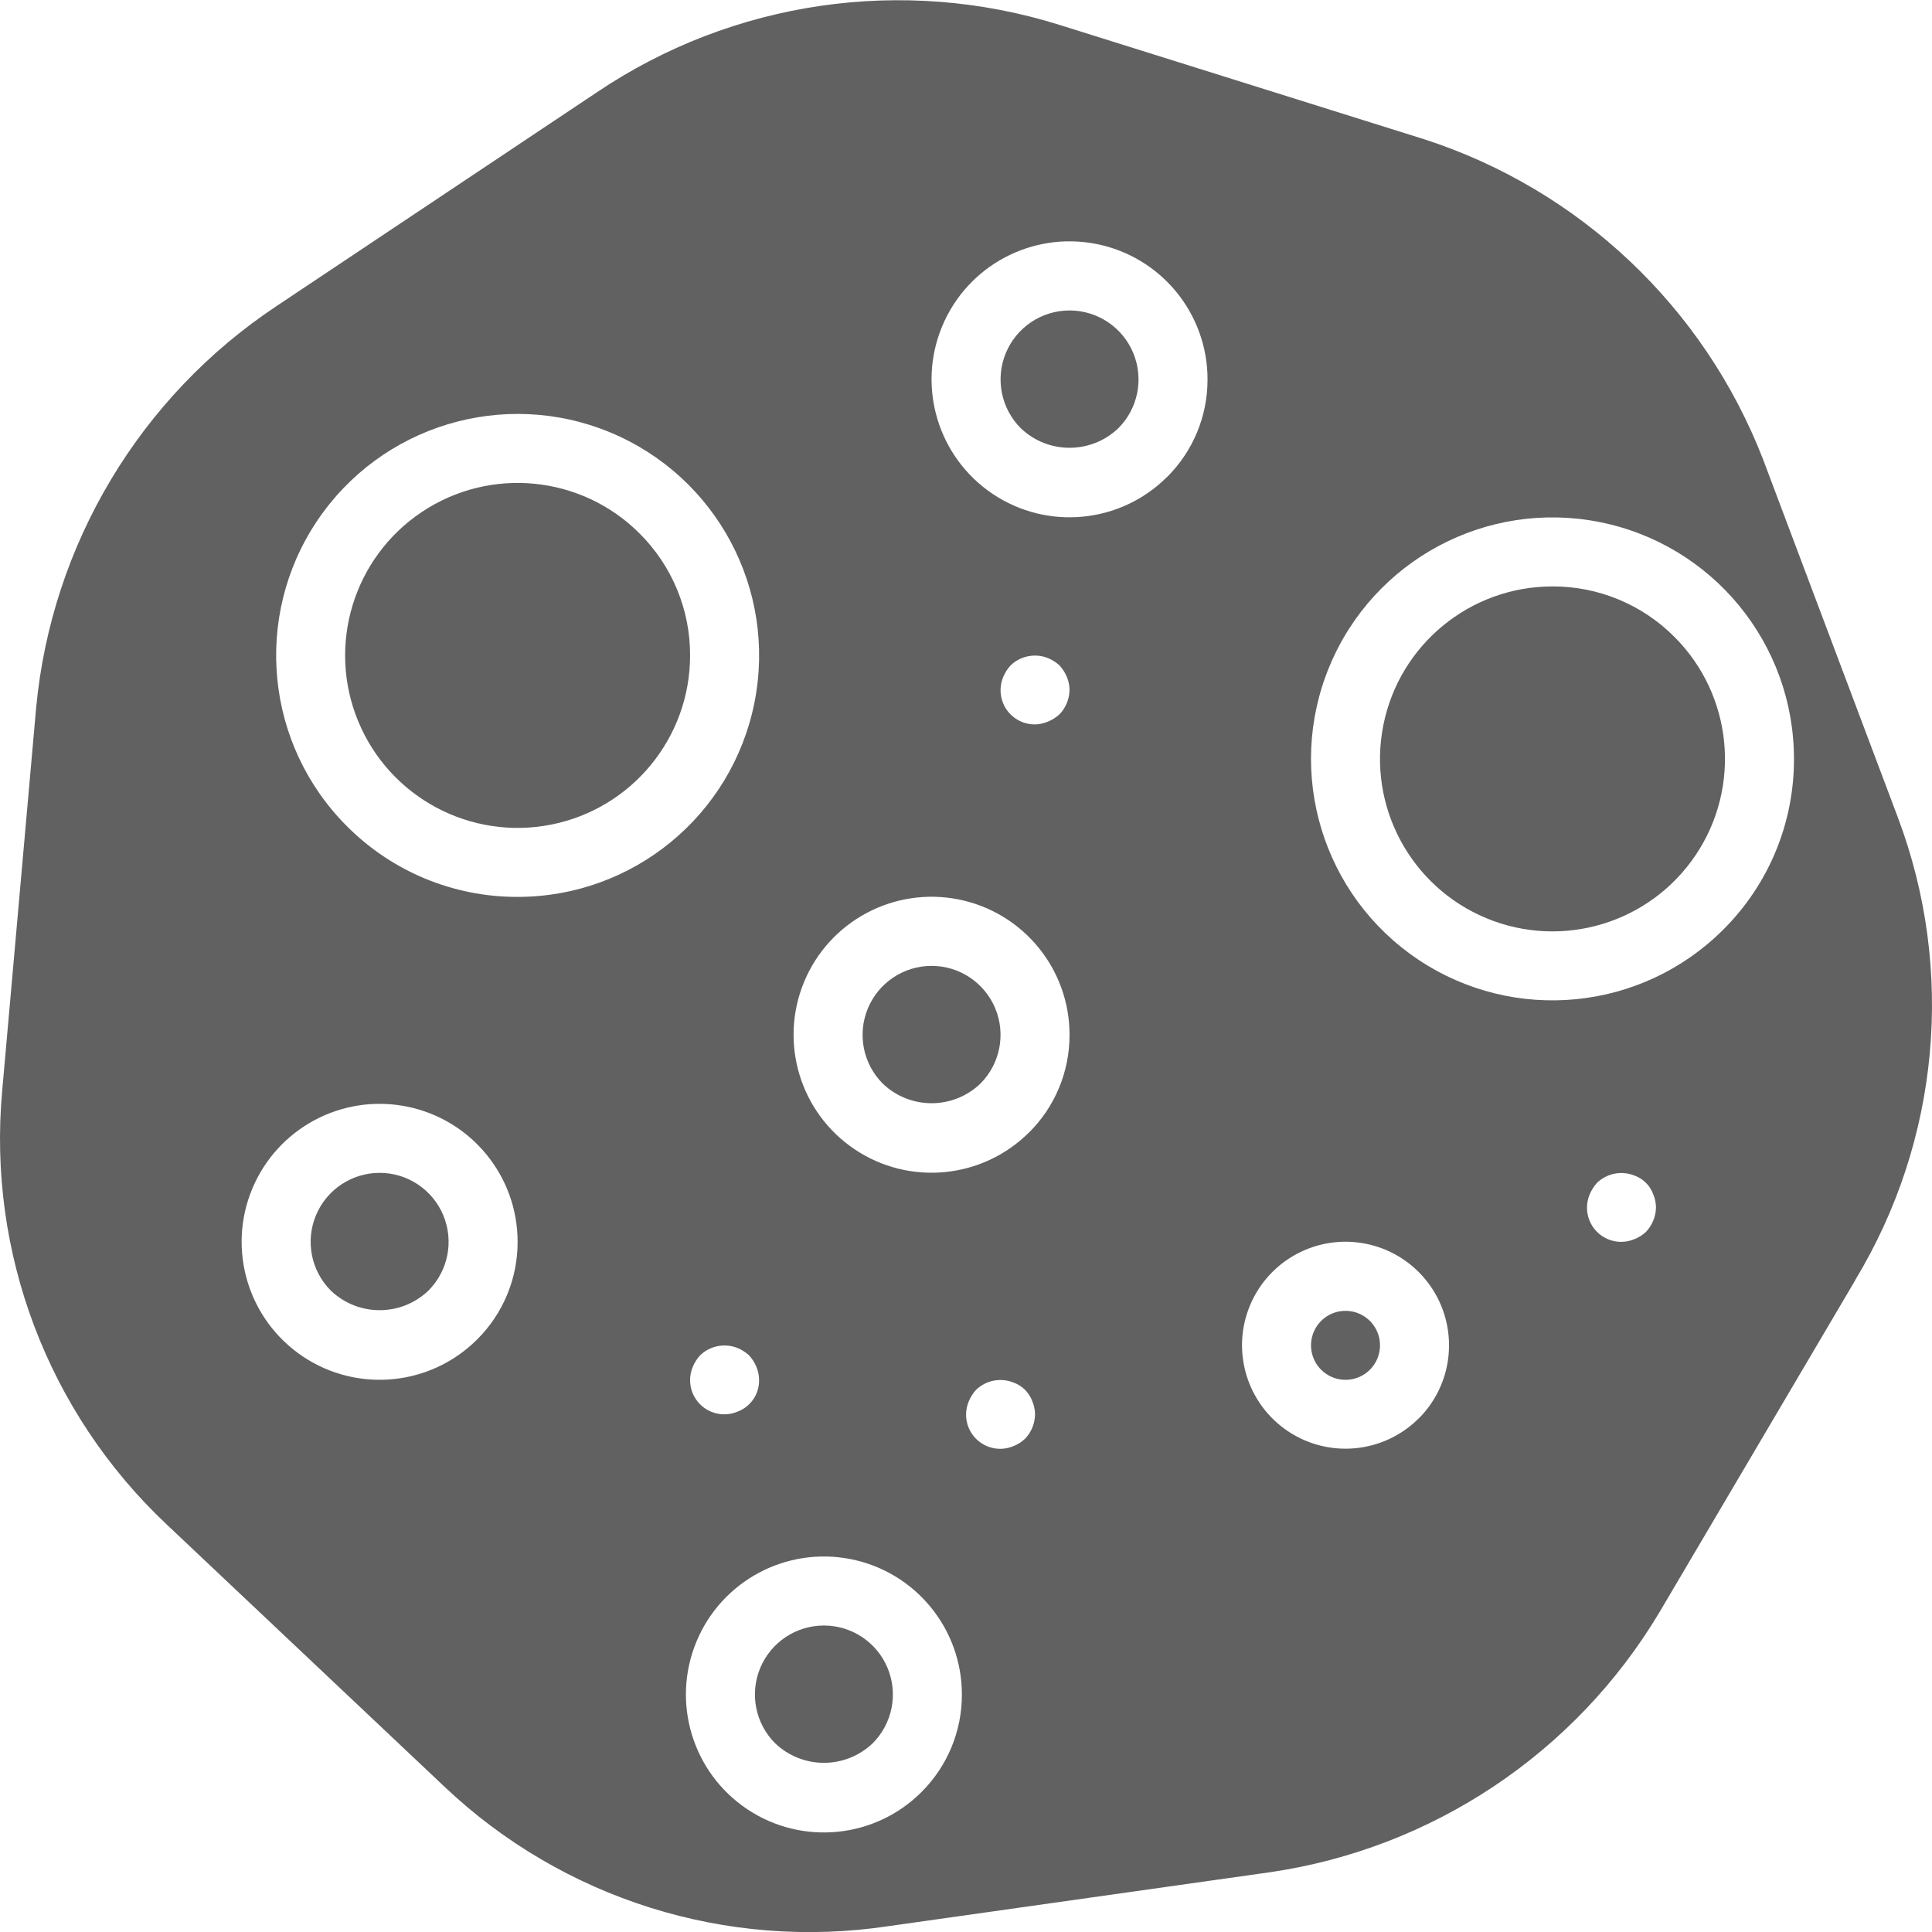 <?xml version="1.0"?>
<svg xmlns="http://www.w3.org/2000/svg" height="512px" viewBox="0 0 512.058 512" width="512px"><path d="m218.367 430.797c-7.395.004-14.059 4.457-16.891 11.289-2.828 6.832-1.266 14.695 3.965 19.926 7.234 6.902 18.617 6.902 25.855 0 5.227-5.23 6.789-13.094 3.961-19.926-2.828-6.832-9.496-11.285-16.891-11.289zm0 0" fill="#616161"/><path d="m283.473 82.254c-7.395.004-14.059 4.457-16.891 11.289-2.828 6.832-1.266 14.695 3.965 19.926 7.234 6.91 18.621 6.91 25.855 0 5.227-5.23 6.793-13.094 3.961-19.926-2.828-6.832-9.496-11.285-16.891-11.289zm0 0" fill="#616161"/><path d="m100.617 310.824c-7.395.004-14.062 4.457-16.891 11.289-2.828 6.832-1.266 14.695 3.961 19.926 7.234 6.91 18.625 6.91 25.855 0 5.23-5.23 6.793-13.094 3.965-19.926-2.832-6.832-9.496-11.285-16.891-11.289zm0 0" fill="#616161"/><path d="m246.902 255.969c-7.395 0-14.059 4.457-16.891 11.289-2.828 6.832-1.266 14.695 3.965 19.926 7.23 6.91 18.621 6.91 25.855 0 5.227-5.23 6.789-13.094 3.961-19.926-2.828-6.832-9.496-11.289-16.891-11.289zm0 0" fill="#616161"/><path d="m356.617 347.398c-4.141-.004-7.762 2.777-8.832 6.773-1.074 4 .676 8.219 4.258 10.285 3.586 2.07 8.113 1.473 11.039-1.453 2.613-2.613 3.395-6.547 1.98-9.961-1.414-3.418-4.75-5.645-8.445-5.645zm0 0" fill="#616161"/><path d="m502.977 216.535-35.73-94.91c-15.641-40.25-48.535-71.34-89.602-84.691l-96.914-30.391c-41.434-12.953-86.508-6.379-122.512 17.875l-84.855 56.629c-36.242 24.043-59.684 63.172-63.781 106.469l-8.996 101.484c-3.934 42.965 12.113 85.348 43.512 114.938l73.672 69.551c31.445 29.812 74.883 43.461 117.73 36.988l101.004-14.277c43.051-6.246 81-31.555 103.312-68.902l51.887-87.992v-.062c22.395-37.004 26.551-82.242 11.273-122.707zm-376.504 138.434c-12.34 12.336-31.672 14.234-46.18 4.539-14.504-9.695-20.141-28.289-13.461-44.406 6.68-16.117 23.816-25.273 40.926-21.863 17.113 3.406 29.434 18.426 29.43 35.875.023 9.703-3.836 19.012-10.715 25.855zm-34.531-136.027c-21.594-21.59-24.926-55.426-7.965-80.812 16.965-25.391 49.5-35.258 77.707-23.574 28.211 11.684 44.238 41.672 38.277 71.617-5.957 29.945-32.238 51.512-62.773 51.512-16.98.043-33.27-6.707-45.246-18.742zm109.246 146.742c.086 3.723-2.184 7.094-5.668 8.41-1.098.469-2.281.719-3.473.73-2.434.027-4.773-.93-6.492-2.648-1.723-1.719-2.676-4.059-2.652-6.492.012-1.199.262-2.383.73-3.484.465-1.105 1.113-2.121 1.922-3.008 2.648-2.555 6.555-3.309 9.965-1.93 1.105.473 2.125 1.125 3.016 1.93.809.887 1.457 1.902 1.922 3.008.469 1.102.719 2.285.73 3.484zm43.035 109.258c-12.336 12.332-31.672 14.234-46.176 4.539-14.504-9.691-20.145-28.281-13.465-44.402 6.676-16.117 23.809-25.273 40.922-21.871 17.109 3.406 29.434 18.422 29.434 35.867.027 9.707-3.832 19.02-10.715 25.867zm27.43-93.625c-.875.828-1.898 1.48-3.016 1.922-1.094.465-2.262.711-3.449.73-2.43.023-4.77-.93-6.492-2.652-1.719-1.719-2.676-4.059-2.648-6.492.012-1.191.262-2.375.73-3.473.465-1.109 1.113-2.129 1.918-3.016 2.652-2.559 6.559-3.312 9.969-1.922 2.297.832 4.105 2.641 4.938 4.938.465 1.098.715 2.281.73 3.473-.035 2.422-.984 4.738-2.652 6.492zm1.078-81.207c-12.352 12.324-31.688 14.203-46.18 4.496-14.496-9.711-20.113-28.309-13.422-44.418 6.695-16.113 23.836-25.25 40.945-21.828 17.109 3.418 29.418 18.449 29.398 35.895.023 9.703-3.832 19.016-10.715 25.855zm8.066-110.82c-.879.824-1.902 1.477-3.02 1.922-1.09.473-2.258.73-3.445.758-2.434.023-4.773-.93-6.492-2.652-1.723-1.719-2.676-4.059-2.652-6.492.016-1.195.262-2.379.73-3.48.465-1.105 1.113-2.125 1.922-3.008 2.648-2.555 6.555-3.309 9.965-1.93 1.105.469 2.125 1.121 3.02 1.93.805.883 1.453 1.902 1.918 3.008.469 1.102.719 2.285.73 3.48-.039 2.414-.988 4.719-2.648 6.465zm28.504-62.895c-12.348 12.324-31.684 14.203-46.18 4.496-14.496-9.711-20.113-28.305-13.418-44.418 6.691-16.109 23.836-25.25 40.941-21.828 17.109 3.422 29.418 18.449 29.402 35.895.023 9.703-3.836 19.016-10.719 25.855zm66.68 249.539c-9.266 9.234-23.766 10.641-34.637 3.355-10.867-7.285-15.078-21.23-10.055-33.312 5.027-12.082 17.883-18.934 30.715-16.363 12.828 2.57 22.059 13.844 22.043 26.926.008 7.281-2.883 14.262-8.039 19.402zm60.27-49.473c-.871.824-1.898 1.477-3.016 1.918-1.098.469-2.281.719-3.477.734-2.43.023-4.77-.934-6.492-2.652-1.719-1.719-2.672-4.059-2.648-6.492.016-1.195.262-2.375.73-3.473.465-1.109 1.113-2.129 1.922-3.02 2.648-2.555 6.555-3.309 9.965-1.918 2.297.828 4.105 2.641 4.938 4.938.469 1.098.715 2.277.73 3.473-.035 2.422-.98 4.738-2.652 6.492zm20.473-80.094c-21.594 21.586-55.426 24.914-80.812 7.949-25.383-16.965-35.25-49.5-23.562-77.707s41.672-44.23 71.617-38.27c29.945 5.957 51.512 32.238 51.508 62.773.047 16.984-6.707 33.281-18.75 45.254zm0 0" fill="#616161"/><path d="m411.473 155.398c-21.809 0-40.582 15.406-44.836 36.797-4.254 21.391 7.195 42.809 27.344 51.152 20.152 8.344 43.391 1.293 55.504-16.844 12.117-18.133 9.734-42.301-5.691-57.723-8.551-8.598-20.191-13.418-32.32-13.383zm0 0" fill="#616161"/><path d="m169.508 141.355c-15.422-15.422-39.59-17.797-57.723-5.68-18.129 12.117-25.176 35.359-16.828 55.504 8.344 20.148 29.762 31.594 51.152 27.34 21.391-4.258 36.793-23.027 36.793-44.836.035-12.133-4.789-23.773-13.395-32.328zm0 0" fill="#616161"/></svg>
